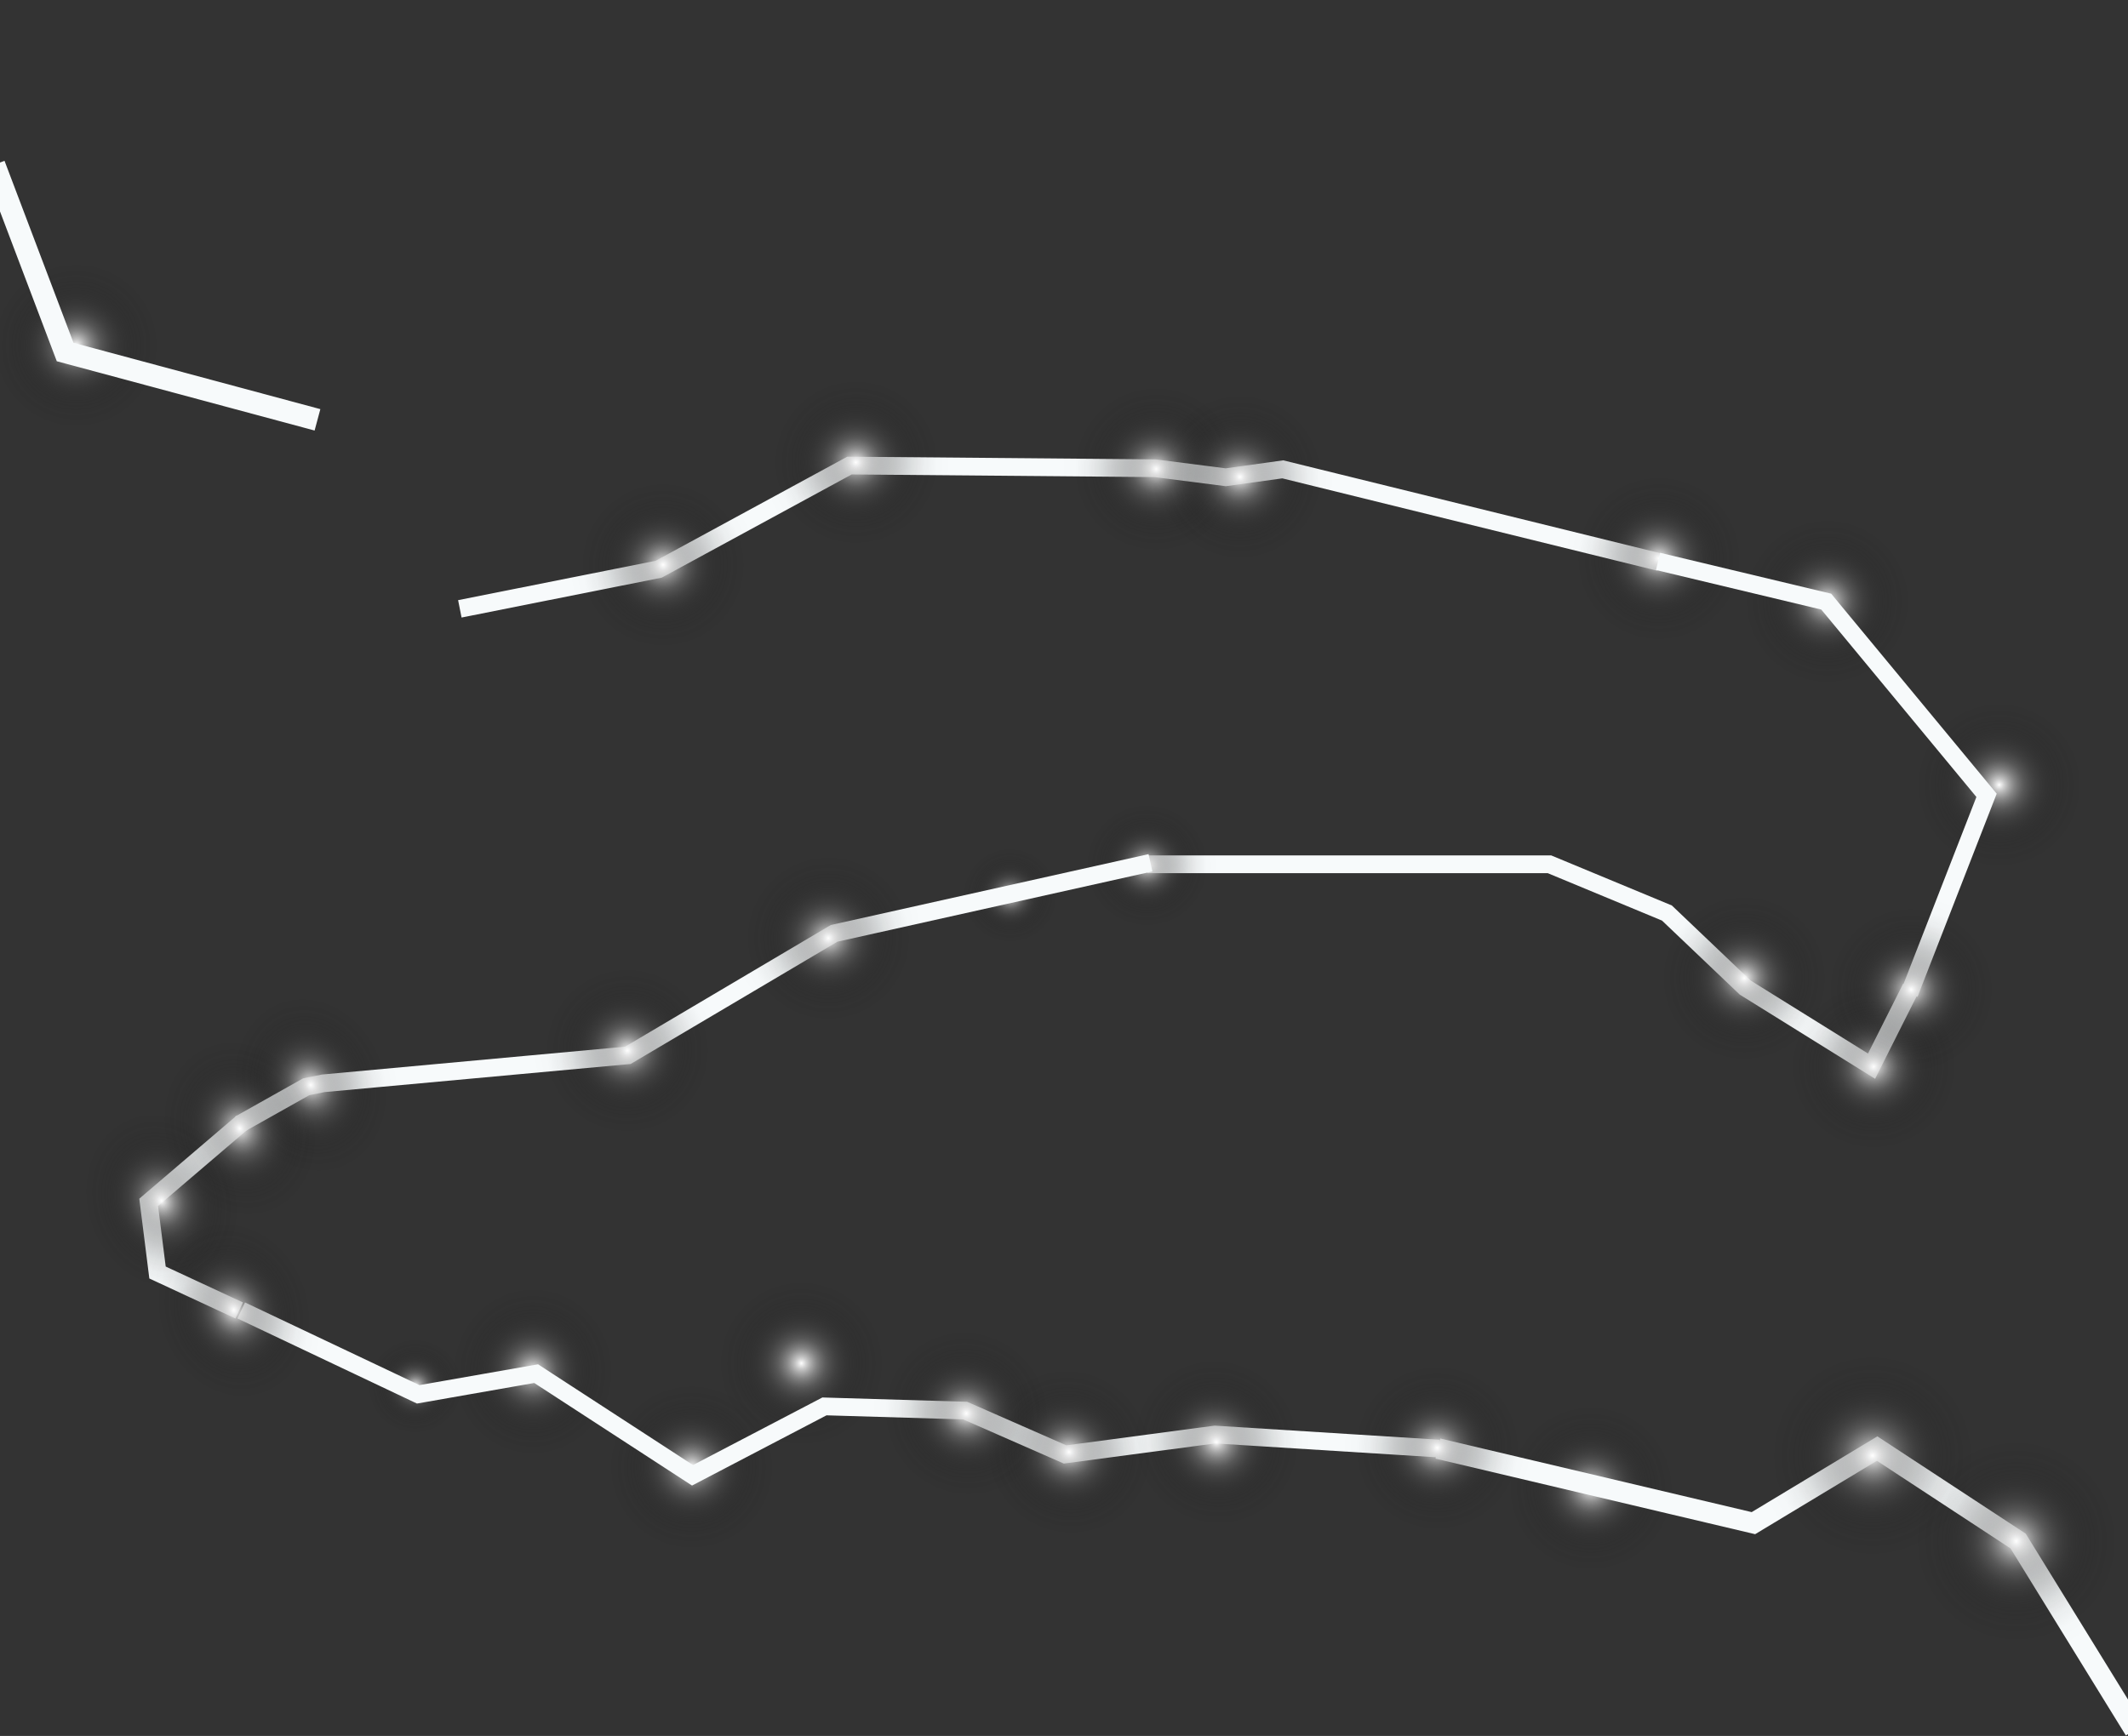 <svg width="1440" height="1175" viewBox="0 0 1440 1175" fill="none" xmlns="http://www.w3.org/2000/svg">
<rect x="0" y="0" width="1440" height="1175" fill="#333333" stroke="none"/>
<g style="mix-blend-mode:overlay">
<path d="M311.167 412.104L445.7 385.3L574.843 315.125L781.565 316.929L829.484 323.051L868.021 317.683L1123 380.5" stroke="#F7FAFB" stroke-width="12" stroke-miterlimit="10"/>
</g>
<path style="mix-blend-mode:color-dodge" d="M643.495 323.341C649.208 288.144 625.307 254.979 590.11 249.266C554.913 243.553 521.749 267.454 516.035 302.651C510.322 337.848 534.223 371.012 569.42 376.726C604.617 382.439 637.782 358.538 643.495 323.341Z" fill="url(#paint0_radial_99_351)"/>
<path style="mix-blend-mode:color-dodge" d="M422.54 940.418C430.808 904.914 410.025 870.726 376.12 864.058C342.215 857.389 308.027 880.766 299.759 916.27C291.492 951.774 312.275 985.962 346.18 992.63C380.085 999.299 414.273 975.923 422.54 940.418Z" fill="url(#paint1_radial_99_351)"/>
<path style="mix-blend-mode:color-dodge" d="M606.559 933.173C612.273 897.976 588.372 864.812 553.175 859.098C517.978 853.385 484.813 877.286 479.1 912.483C473.387 947.68 497.288 980.845 532.485 986.558C567.682 992.271 600.846 968.37 606.559 933.173Z" fill="url(#paint2_radial_99_351)"/>
<path style="mix-blend-mode:color-dodge" d="M512.992 392.696C518.705 357.499 494.804 324.335 459.607 318.621C424.41 312.908 391.246 336.809 385.532 372.006C379.819 407.203 403.72 440.368 438.917 446.081C474.114 451.794 507.279 427.893 512.992 392.696Z" fill="url(#paint3_radial_99_351)"/>
<path style="mix-blend-mode:color-dodge" d="M115.739 244.136C121.452 208.939 97.551 175.775 62.354 170.062C27.157 164.349 -6.008 188.25 -11.721 223.447C-17.434 258.644 6.467 291.808 41.664 297.521C76.861 303.235 110.025 279.333 115.739 244.136Z" fill="url(#paint4_radial_99_351)"/>
<path style="mix-blend-mode:color-dodge" d="M846.635 327.855C852.348 292.658 828.447 259.494 793.25 253.781C758.053 248.067 724.889 271.969 719.175 307.166C713.462 342.363 737.363 375.527 772.56 381.24C807.757 386.953 840.922 363.052 846.635 327.855Z" fill="url(#paint5_radial_99_351)"/>
<path style="mix-blend-mode:color-dodge" d="M903.268 333.19C908.982 297.993 885.08 264.829 849.883 259.116C814.686 253.402 781.522 277.304 775.809 312.501C770.096 347.698 793.997 380.862 829.194 386.575C864.391 392.288 897.555 368.387 903.268 333.19Z" fill="url(#paint6_radial_99_351)"/>
<path style="mix-blend-mode:color-dodge" d="M1186.8 388.42C1192.52 353.223 1168.62 320.058 1133.42 314.345C1098.22 308.632 1065.06 332.533 1059.34 367.73C1053.63 402.927 1077.53 436.091 1112.73 441.805C1147.93 447.518 1181.09 423.617 1186.8 388.42Z" fill="url(#paint7_radial_99_351)"/>
<path style="mix-blend-mode:color-dodge" d="M1417.07 541.666C1422.78 506.469 1398.88 473.304 1363.69 467.591C1328.49 461.878 1295.32 485.779 1289.61 520.976C1283.9 556.173 1307.8 589.337 1343 595.05C1378.19 600.764 1411.36 576.863 1417.07 541.666Z" fill="url(#paint8_radial_99_351)"/>
<path style="mix-blend-mode:color-dodge" d="M532.28 1003.35C537.993 968.153 514.092 934.988 478.895 929.275C443.698 923.562 410.534 947.463 404.82 982.66C399.107 1017.86 423.008 1051.02 458.205 1056.73C493.402 1062.45 526.567 1038.55 532.28 1003.35Z" fill="url(#paint9_radial_99_351)"/>
<path style="mix-blend-mode:color-dodge" d="M1300.8 417.419C1306.52 382.222 1282.62 349.058 1247.42 343.345C1212.22 337.631 1179.06 361.533 1173.34 396.73C1167.63 431.927 1191.53 465.091 1226.73 470.804C1261.93 476.518 1295.09 452.616 1300.8 417.419Z" fill="url(#paint10_radial_99_351)"/>
<path style="mix-blend-mode:color-dodge" d="M1140.88 1017.71C1146.59 982.516 1122.69 949.352 1087.5 943.638C1052.3 937.925 1019.13 961.826 1013.42 997.023C1007.71 1032.22 1031.61 1065.38 1066.81 1071.1C1102 1076.81 1135.17 1052.91 1140.88 1017.71Z" fill="url(#paint11_radial_99_351)"/>
<path style="mix-blend-mode:color-dodge" d="M317.636 944.173C320.897 924.088 307.258 905.163 287.173 901.903C267.088 898.643 248.163 912.282 244.903 932.367C241.643 952.451 255.282 971.376 275.367 974.636C295.451 977.897 314.376 964.258 317.636 944.173Z" fill="url(#paint12_radial_99_351)"/>
<g style="mix-blend-mode:overlay">
<path d="M1292 672.5L1344.28 538.328L1235.79 407.216L1122 380" stroke="#F7FAFB" stroke-width="12" stroke-miterlimit="10"/>
</g>
<g style="mix-blend-mode:overlay">
<path d="M164.068 759.629L100.62 813.804L106.591 861.319L161.835 887" stroke="#F7FAFB" stroke-width="12" stroke-miterlimit="10"/>
</g>
<g style="mix-blend-mode:overlay">
<path d="M214.836 284.171L44.081 238.269L-3.957 111.5" stroke="#F7FAFB" stroke-width="15" stroke-miterlimit="10"/>
</g>
<g style="mix-blend-mode:overlay">
<path d="M974 980.5L822.138 970.982L720.741 984.468L653.095 954.776L557.889 951.946L468.621 998.58L362.806 929.774L283.001 943.775L163.233 887" stroke="#F7FAFB" stroke-width="12" stroke-miterlimit="10"/>
</g>
<g style="mix-blend-mode:overlay">
<path d="M1293.21 668.47L1266.47 721.647L1181 668.47L1128 618L1048.5 585L979.5 585L900 585L776.5 585" stroke="#F7FAFB" stroke-width="12" stroke-miterlimit="10"/>
</g>
<path style="mix-blend-mode:color-dodge" d="M1320.83 684.112C1300.1 655.098 1259.78 648.381 1230.76 669.109C1201.75 689.837 1195.03 730.161 1215.76 759.175C1236.49 788.189 1276.81 794.906 1305.83 774.178C1334.84 753.45 1341.56 713.126 1320.83 684.112Z" fill="url(#paint13_radial_99_351)"/>
<path style="mix-blend-mode:color-dodge" d="M1346.27 631.993C1325.54 602.979 1285.22 596.262 1256.21 616.99C1227.19 637.718 1220.48 678.042 1241.2 707.056C1261.93 736.07 1302.26 742.787 1331.27 722.059C1360.28 701.331 1367 661.007 1346.27 631.993Z" fill="url(#paint14_radial_99_351)"/>
<path style="mix-blend-mode:color-dodge" d="M1233.29 624.225C1212.56 595.211 1172.24 588.494 1143.22 609.222C1114.21 629.95 1107.49 670.274 1128.22 699.288C1148.95 728.302 1189.27 735.019 1218.29 714.291C1247.3 693.563 1254.02 653.239 1233.29 624.225Z" fill="url(#paint15_radial_99_351)"/>
<g style="mix-blend-mode:overlay">
<path d="M1444.5 1171L1365.65 1043.07L1270.24 980.488L1186.52 1030.97L973 980.488" stroke="#F7FAFB" stroke-width="14" stroke-miterlimit="10"/>
</g>
<path style="mix-blend-mode:color-dodge" d="M1036.8 990.419C1042.52 955.222 1018.62 922.058 983.419 916.345C948.222 910.632 915.058 934.533 909.345 969.73C903.632 1004.93 927.533 1038.09 962.73 1043.8C997.927 1049.52 1031.09 1025.62 1036.8 990.419Z" fill="url(#paint16_radial_99_351)"/>
<path style="mix-blend-mode:color-dodge" d="M713.723 584.393C701.877 567.819 678.867 563.957 662.328 575.768C645.79 587.579 641.986 610.589 653.833 627.163C665.679 643.737 688.689 647.598 705.228 635.788C721.766 623.977 725.57 600.967 713.723 584.393Z" fill="url(#paint17_radial_99_351)"/>
<path style="mix-blend-mode:color-dodge" d="M815.292 557.761C799.937 536.279 770.113 531.275 748.678 546.583C727.242 561.891 722.312 591.715 737.666 613.197C753.021 634.679 782.845 639.683 804.28 624.375C825.716 609.067 830.646 579.243 815.292 557.761Z" fill="url(#paint18_radial_99_351)"/>
<path style="mix-blend-mode:color-dodge" d="M777.317 947.963C757.519 917.703 717.532 908.629 688.001 927.697C658.471 946.764 650.581 986.752 670.378 1017.01C690.176 1047.27 730.164 1056.35 759.694 1037.28C789.224 1018.21 797.114 978.223 777.317 947.963Z" fill="url(#paint19_radial_99_351)"/>
<path style="mix-blend-mode:color-dodge" d="M707.814 921.886C688.017 891.626 648.029 882.552 618.499 901.62C588.969 920.687 581.079 960.675 600.876 990.935C620.673 1021.2 660.661 1030.27 690.192 1011.2C719.722 992.134 727.612 952.146 707.814 921.886Z" fill="url(#paint20_radial_99_351)"/>
<path style="mix-blend-mode:color-dodge" d="M877.023 941.28C857.226 911.02 817.238 901.947 787.708 921.014C758.177 940.081 750.287 980.069 770.085 1010.33C789.882 1040.59 829.87 1049.66 859.4 1030.6C888.93 1011.53 896.82 971.541 877.023 941.28Z" fill="url(#paint21_radial_99_351)"/>
<path style="mix-blend-mode:color-dodge" d="M1331.68 939.097C1306.34 903.64 1257.11 895.379 1221.73 920.646C1186.35 945.914 1178.21 995.141 1203.56 1030.6C1228.9 1066.06 1278.13 1074.32 1313.51 1049.05C1348.89 1023.78 1357.03 974.555 1331.68 939.097Z" fill="url(#paint22_radial_99_351)"/>
<path style="mix-blend-mode:color-dodge" d="M1428.95 996.962C1403.6 961.505 1354.38 953.244 1318.99 978.511C1283.61 1003.78 1275.48 1053.01 1300.82 1088.46C1326.16 1123.92 1375.39 1132.18 1410.77 1106.91C1446.15 1081.65 1454.29 1032.42 1428.95 996.962Z" fill="url(#paint23_radial_99_351)"/>
<g style="mix-blend-mode:overlay">
<path d="M778.5 584L564.437 631.756L424.855 714.327L218.715 733.262L207.212 735.595L162 761" stroke="#F7FAFB" stroke-width="12" stroke-miterlimit="10"/>
</g>
<path style="mix-blend-mode:color-dodge" d="M624.804 645.419C630.518 610.222 606.616 577.058 571.419 571.345C536.222 565.631 503.058 589.533 497.345 624.73C491.632 659.927 515.533 693.091 550.73 698.804C585.927 704.518 619.091 680.616 624.804 645.419Z" fill="url(#paint24_radial_99_351)"/>
<path style="mix-blend-mode:color-dodge" d="M488.804 721.419C494.518 686.222 470.616 653.058 435.419 647.345C400.222 641.631 367.058 665.532 361.345 700.729C355.631 735.926 379.533 769.091 414.73 774.804C449.927 780.517 483.091 756.616 488.804 721.419Z" fill="url(#paint25_radial_99_351)"/>
<path style="mix-blend-mode:color-dodge" d="M269.764 724.914C260.116 687.882 225.903 662.054 193.346 667.226C160.789 672.399 142.218 706.612 151.865 743.644C161.513 780.677 195.727 806.504 228.283 801.332C260.84 796.16 279.412 761.946 269.764 724.914Z" fill="url(#paint26_radial_99_351)"/>
<path style="mix-blend-mode:color-dodge" d="M221.678 754.363C212.03 717.331 177.817 691.504 145.26 696.676C112.703 701.848 94.132 736.062 103.779 773.094C113.427 810.126 147.641 835.954 180.197 830.781C212.754 825.609 231.326 791.396 221.678 754.363Z" fill="url(#paint27_radial_99_351)"/>
<path style="mix-blend-mode:color-dodge" d="M168.678 803.363C159.03 766.331 124.817 740.504 92.26 745.676C59.703 750.848 41.132 785.062 50.779 822.094C60.427 859.126 94.641 884.954 127.197 879.781C159.754 874.609 178.326 840.396 168.678 803.363Z" fill="url(#paint28_radial_99_351)"/>
<path style="mix-blend-mode:color-dodge" d="M217.678 877.363C208.03 840.331 173.817 814.504 141.26 819.676C108.703 824.848 90.132 859.062 99.779 896.094C109.427 933.126 143.641 958.954 176.197 953.781C208.754 948.609 227.326 914.396 217.678 877.363Z" fill="url(#paint29_radial_99_351)"/>
<defs>
<radialGradient id="paint0_radial_99_351" cx="0" cy="0" r="1" gradientUnits="userSpaceOnUse" gradientTransform="translate(579.246 312.933) rotate(-180) scale(64.564 64.564)">
<stop stop-color="white"/>
<stop offset="0.06" stop-color="#DEDEDE" stop-opacity="0.87"/>
<stop offset="0.16" stop-color="#ABABAB" stop-opacity="0.67"/>
<stop offset="0.26" stop-color="#7D7D7D" stop-opacity="0.49"/>
<stop offset="0.37" stop-color="#565656" stop-opacity="0.34"/>
<stop offset="0.48" stop-color="#373737" stop-opacity="0.22"/>
<stop offset="0.59" stop-color="#1F1F1F" stop-opacity="0.12"/>
<stop offset="0.71" stop-color="#0E0E0E" stop-opacity="0.05"/>
<stop offset="0.84" stop-color="#030303" stop-opacity="0.01"/>
<stop offset="1" stop-opacity="0"/>
</radialGradient>
<radialGradient id="paint1_radial_99_351" cx="0" cy="0" r="1" gradientUnits="userSpaceOnUse" gradientTransform="translate(360.649 928.267) rotate(-178.529) scale(63.017 65.496)">
<stop stop-color="white"/>
<stop offset="0.06" stop-color="#DEDEDE" stop-opacity="0.87"/>
<stop offset="0.16" stop-color="#ABABAB" stop-opacity="0.67"/>
<stop offset="0.26" stop-color="#7D7D7D" stop-opacity="0.49"/>
<stop offset="0.37" stop-color="#565656" stop-opacity="0.34"/>
<stop offset="0.48" stop-color="#373737" stop-opacity="0.22"/>
<stop offset="0.59" stop-color="#1F1F1F" stop-opacity="0.12"/>
<stop offset="0.71" stop-color="#0E0E0E" stop-opacity="0.05"/>
<stop offset="0.84" stop-color="#030303" stop-opacity="0.01"/>
<stop offset="1" stop-opacity="0"/>
</radialGradient>
<radialGradient id="paint2_radial_99_351" cx="0" cy="0" r="1" gradientUnits="userSpaceOnUse" gradientTransform="translate(542.311 922.765) rotate(-180) scale(64.564 64.564)">
<stop stop-color="white"/>
<stop offset="0.06" stop-color="#DEDEDE" stop-opacity="0.87"/>
<stop offset="0.16" stop-color="#ABABAB" stop-opacity="0.67"/>
<stop offset="0.26" stop-color="#7D7D7D" stop-opacity="0.49"/>
<stop offset="0.37" stop-color="#565656" stop-opacity="0.34"/>
<stop offset="0.48" stop-color="#373737" stop-opacity="0.22"/>
<stop offset="0.59" stop-color="#1F1F1F" stop-opacity="0.12"/>
<stop offset="0.71" stop-color="#0E0E0E" stop-opacity="0.05"/>
<stop offset="0.84" stop-color="#030303" stop-opacity="0.01"/>
<stop offset="1" stop-opacity="0"/>
</radialGradient>
<radialGradient id="paint3_radial_99_351" cx="0" cy="0" r="1" gradientUnits="userSpaceOnUse" gradientTransform="translate(448.743 382.288) rotate(-180) scale(64.564 64.564)">
<stop stop-color="white"/>
<stop offset="0.06" stop-color="#DEDEDE" stop-opacity="0.87"/>
<stop offset="0.16" stop-color="#ABABAB" stop-opacity="0.67"/>
<stop offset="0.26" stop-color="#7D7D7D" stop-opacity="0.49"/>
<stop offset="0.37" stop-color="#565656" stop-opacity="0.34"/>
<stop offset="0.48" stop-color="#373737" stop-opacity="0.22"/>
<stop offset="0.59" stop-color="#1F1F1F" stop-opacity="0.12"/>
<stop offset="0.71" stop-color="#0E0E0E" stop-opacity="0.05"/>
<stop offset="0.84" stop-color="#030303" stop-opacity="0.01"/>
<stop offset="1" stop-opacity="0"/>
</radialGradient>
<radialGradient id="paint4_radial_99_351" cx="0" cy="0" r="1" gradientUnits="userSpaceOnUse" gradientTransform="translate(51.49 233.728) rotate(-180) scale(64.564 64.564)">
<stop stop-color="white"/>
<stop offset="0.06" stop-color="#DEDEDE" stop-opacity="0.87"/>
<stop offset="0.16" stop-color="#ABABAB" stop-opacity="0.67"/>
<stop offset="0.26" stop-color="#7D7D7D" stop-opacity="0.49"/>
<stop offset="0.37" stop-color="#565656" stop-opacity="0.34"/>
<stop offset="0.48" stop-color="#373737" stop-opacity="0.22"/>
<stop offset="0.59" stop-color="#1F1F1F" stop-opacity="0.12"/>
<stop offset="0.71" stop-color="#0E0E0E" stop-opacity="0.05"/>
<stop offset="0.84" stop-color="#030303" stop-opacity="0.01"/>
<stop offset="1" stop-opacity="0"/>
</radialGradient>
<radialGradient id="paint5_radial_99_351" cx="0" cy="0" r="1" gradientUnits="userSpaceOnUse" gradientTransform="translate(782.387 317.447) rotate(-180) scale(64.564 64.564)">
<stop stop-color="white"/>
<stop offset="0.06" stop-color="#DEDEDE" stop-opacity="0.87"/>
<stop offset="0.16" stop-color="#ABABAB" stop-opacity="0.67"/>
<stop offset="0.26" stop-color="#7D7D7D" stop-opacity="0.49"/>
<stop offset="0.37" stop-color="#565656" stop-opacity="0.34"/>
<stop offset="0.48" stop-color="#373737" stop-opacity="0.22"/>
<stop offset="0.59" stop-color="#1F1F1F" stop-opacity="0.12"/>
<stop offset="0.71" stop-color="#0E0E0E" stop-opacity="0.05"/>
<stop offset="0.84" stop-color="#030303" stop-opacity="0.01"/>
<stop offset="1" stop-opacity="0"/>
</radialGradient>
<radialGradient id="paint6_radial_99_351" cx="0" cy="0" r="1" gradientUnits="userSpaceOnUse" gradientTransform="translate(839.02 322.782) rotate(-180) scale(64.564 64.564)">
<stop stop-color="white"/>
<stop offset="0.06" stop-color="#DEDEDE" stop-opacity="0.87"/>
<stop offset="0.16" stop-color="#ABABAB" stop-opacity="0.67"/>
<stop offset="0.26" stop-color="#7D7D7D" stop-opacity="0.49"/>
<stop offset="0.37" stop-color="#565656" stop-opacity="0.34"/>
<stop offset="0.48" stop-color="#373737" stop-opacity="0.22"/>
<stop offset="0.59" stop-color="#1F1F1F" stop-opacity="0.12"/>
<stop offset="0.71" stop-color="#0E0E0E" stop-opacity="0.05"/>
<stop offset="0.84" stop-color="#030303" stop-opacity="0.01"/>
<stop offset="1" stop-opacity="0"/>
</radialGradient>
<radialGradient id="paint7_radial_99_351" cx="0" cy="0" r="1" gradientUnits="userSpaceOnUse" gradientTransform="translate(1122.56 378.011) rotate(-180) scale(64.564 64.564)">
<stop stop-color="white"/>
<stop offset="0.06" stop-color="#DEDEDE" stop-opacity="0.87"/>
<stop offset="0.16" stop-color="#ABABAB" stop-opacity="0.67"/>
<stop offset="0.26" stop-color="#7D7D7D" stop-opacity="0.49"/>
<stop offset="0.37" stop-color="#565656" stop-opacity="0.34"/>
<stop offset="0.48" stop-color="#373737" stop-opacity="0.22"/>
<stop offset="0.59" stop-color="#1F1F1F" stop-opacity="0.12"/>
<stop offset="0.71" stop-color="#0E0E0E" stop-opacity="0.05"/>
<stop offset="0.84" stop-color="#030303" stop-opacity="0.01"/>
<stop offset="1" stop-opacity="0"/>
</radialGradient>
<radialGradient id="paint8_radial_99_351" cx="0" cy="0" r="1" gradientUnits="userSpaceOnUse" gradientTransform="translate(1352.82 531.257) rotate(-180) scale(64.564 64.564)">
<stop stop-color="white"/>
<stop offset="0.06" stop-color="#DEDEDE" stop-opacity="0.87"/>
<stop offset="0.16" stop-color="#ABABAB" stop-opacity="0.67"/>
<stop offset="0.26" stop-color="#7D7D7D" stop-opacity="0.49"/>
<stop offset="0.37" stop-color="#565656" stop-opacity="0.34"/>
<stop offset="0.48" stop-color="#373737" stop-opacity="0.22"/>
<stop offset="0.59" stop-color="#1F1F1F" stop-opacity="0.12"/>
<stop offset="0.71" stop-color="#0E0E0E" stop-opacity="0.05"/>
<stop offset="0.84" stop-color="#030303" stop-opacity="0.01"/>
<stop offset="1" stop-opacity="0"/>
</radialGradient>
<radialGradient id="paint9_radial_99_351" cx="0" cy="0" r="1" gradientUnits="userSpaceOnUse" gradientTransform="translate(468.032 992.942) rotate(-180) scale(64.564 64.564)">
<stop stop-color="white"/>
<stop offset="0.06" stop-color="#DEDEDE" stop-opacity="0.87"/>
<stop offset="0.16" stop-color="#ABABAB" stop-opacity="0.67"/>
<stop offset="0.26" stop-color="#7D7D7D" stop-opacity="0.49"/>
<stop offset="0.37" stop-color="#565656" stop-opacity="0.34"/>
<stop offset="0.48" stop-color="#373737" stop-opacity="0.22"/>
<stop offset="0.59" stop-color="#1F1F1F" stop-opacity="0.12"/>
<stop offset="0.71" stop-color="#0E0E0E" stop-opacity="0.05"/>
<stop offset="0.84" stop-color="#030303" stop-opacity="0.01"/>
<stop offset="1" stop-opacity="0"/>
</radialGradient>
<radialGradient id="paint10_radial_99_351" cx="0" cy="0" r="1" gradientUnits="userSpaceOnUse" gradientTransform="translate(1236.56 407.011) rotate(-180) scale(64.564 64.564)">
<stop stop-color="white"/>
<stop offset="0.06" stop-color="#DEDEDE" stop-opacity="0.87"/>
<stop offset="0.16" stop-color="#ABABAB" stop-opacity="0.67"/>
<stop offset="0.26" stop-color="#7D7D7D" stop-opacity="0.49"/>
<stop offset="0.37" stop-color="#565656" stop-opacity="0.34"/>
<stop offset="0.48" stop-color="#373737" stop-opacity="0.22"/>
<stop offset="0.59" stop-color="#1F1F1F" stop-opacity="0.12"/>
<stop offset="0.71" stop-color="#0E0E0E" stop-opacity="0.05"/>
<stop offset="0.84" stop-color="#030303" stop-opacity="0.01"/>
<stop offset="1" stop-opacity="0"/>
</radialGradient>
<radialGradient id="paint11_radial_99_351" cx="0" cy="0" r="1" gradientUnits="userSpaceOnUse" gradientTransform="translate(1076.63 1007.3) rotate(-180) scale(64.564 64.564)">
<stop stop-color="white"/>
<stop offset="0.06" stop-color="#DEDEDE" stop-opacity="0.87"/>
<stop offset="0.16" stop-color="#ABABAB" stop-opacity="0.67"/>
<stop offset="0.26" stop-color="#7D7D7D" stop-opacity="0.49"/>
<stop offset="0.37" stop-color="#565656" stop-opacity="0.34"/>
<stop offset="0.48" stop-color="#373737" stop-opacity="0.22"/>
<stop offset="0.59" stop-color="#1F1F1F" stop-opacity="0.12"/>
<stop offset="0.71" stop-color="#0E0E0E" stop-opacity="0.05"/>
<stop offset="0.84" stop-color="#030303" stop-opacity="0.01"/>
<stop offset="1" stop-opacity="0"/>
</radialGradient>
<radialGradient id="paint12_radial_99_351" cx="0" cy="0" r="1" gradientUnits="userSpaceOnUse" gradientTransform="translate(280.974 938.234) rotate(-180) scale(36.843 36.843)">
<stop stop-color="white"/>
<stop offset="0.06" stop-color="#DEDEDE" stop-opacity="0.87"/>
<stop offset="0.16" stop-color="#ABABAB" stop-opacity="0.67"/>
<stop offset="0.26" stop-color="#7D7D7D" stop-opacity="0.49"/>
<stop offset="0.37" stop-color="#565656" stop-opacity="0.34"/>
<stop offset="0.48" stop-color="#373737" stop-opacity="0.22"/>
<stop offset="0.59" stop-color="#1F1F1F" stop-opacity="0.12"/>
<stop offset="0.71" stop-color="#0E0E0E" stop-opacity="0.05"/>
<stop offset="0.84" stop-color="#030303" stop-opacity="0.01"/>
<stop offset="1" stop-opacity="0"/>
</radialGradient>
<radialGradient id="paint13_radial_99_351" cx="0" cy="0" r="1" gradientUnits="userSpaceOnUse" gradientTransform="translate(1267.88 721.964) rotate(135.237) scale(64.564 64.564)">
<stop stop-color="white"/>
<stop offset="0.06" stop-color="#DEDEDE" stop-opacity="0.87"/>
<stop offset="0.16" stop-color="#ABABAB" stop-opacity="0.67"/>
<stop offset="0.26" stop-color="#7D7D7D" stop-opacity="0.49"/>
<stop offset="0.37" stop-color="#565656" stop-opacity="0.34"/>
<stop offset="0.48" stop-color="#373737" stop-opacity="0.22"/>
<stop offset="0.59" stop-color="#1F1F1F" stop-opacity="0.12"/>
<stop offset="0.71" stop-color="#0E0E0E" stop-opacity="0.05"/>
<stop offset="0.84" stop-color="#030303" stop-opacity="0.01"/>
<stop offset="1" stop-opacity="0"/>
</radialGradient>
<radialGradient id="paint14_radial_99_351" cx="0" cy="0" r="1" gradientUnits="userSpaceOnUse" gradientTransform="translate(1293.32 669.845) rotate(135.237) scale(64.564 64.564)">
<stop stop-color="white"/>
<stop offset="0.06" stop-color="#DEDEDE" stop-opacity="0.87"/>
<stop offset="0.16" stop-color="#ABABAB" stop-opacity="0.67"/>
<stop offset="0.26" stop-color="#7D7D7D" stop-opacity="0.49"/>
<stop offset="0.37" stop-color="#565656" stop-opacity="0.34"/>
<stop offset="0.48" stop-color="#373737" stop-opacity="0.22"/>
<stop offset="0.59" stop-color="#1F1F1F" stop-opacity="0.12"/>
<stop offset="0.71" stop-color="#0E0E0E" stop-opacity="0.05"/>
<stop offset="0.84" stop-color="#030303" stop-opacity="0.01"/>
<stop offset="1" stop-opacity="0"/>
</radialGradient>
<radialGradient id="paint15_radial_99_351" cx="0" cy="0" r="1" gradientUnits="userSpaceOnUse" gradientTransform="translate(1180.34 662.077) rotate(135.237) scale(64.564 64.564)">
<stop stop-color="white"/>
<stop offset="0.06" stop-color="#DEDEDE" stop-opacity="0.87"/>
<stop offset="0.16" stop-color="#ABABAB" stop-opacity="0.67"/>
<stop offset="0.26" stop-color="#7D7D7D" stop-opacity="0.49"/>
<stop offset="0.37" stop-color="#565656" stop-opacity="0.34"/>
<stop offset="0.48" stop-color="#373737" stop-opacity="0.22"/>
<stop offset="0.59" stop-color="#1F1F1F" stop-opacity="0.12"/>
<stop offset="0.71" stop-color="#0E0E0E" stop-opacity="0.05"/>
<stop offset="0.84" stop-color="#030303" stop-opacity="0.01"/>
<stop offset="1" stop-opacity="0"/>
</radialGradient>
<radialGradient id="paint16_radial_99_351" cx="0" cy="0" r="1" gradientUnits="userSpaceOnUse" gradientTransform="translate(972.556 980.011) rotate(-180) scale(64.564 64.564)">
<stop stop-color="white"/>
<stop offset="0.06" stop-color="#DEDEDE" stop-opacity="0.87"/>
<stop offset="0.16" stop-color="#ABABAB" stop-opacity="0.67"/>
<stop offset="0.26" stop-color="#7D7D7D" stop-opacity="0.49"/>
<stop offset="0.37" stop-color="#565656" stop-opacity="0.34"/>
<stop offset="0.48" stop-color="#373737" stop-opacity="0.22"/>
<stop offset="0.59" stop-color="#1F1F1F" stop-opacity="0.12"/>
<stop offset="0.71" stop-color="#0E0E0E" stop-opacity="0.05"/>
<stop offset="0.84" stop-color="#030303" stop-opacity="0.01"/>
<stop offset="1" stop-opacity="0"/>
</radialGradient>
<radialGradient id="paint17_radial_99_351" cx="0" cy="0" r="1" gradientUnits="userSpaceOnUse" gradientTransform="translate(683.543 605.96) rotate(135.225) scale(36.797 36.888)">
<stop stop-color="white"/>
<stop offset="0.06" stop-color="#DEDEDE" stop-opacity="0.87"/>
<stop offset="0.16" stop-color="#ABABAB" stop-opacity="0.67"/>
<stop offset="0.26" stop-color="#7D7D7D" stop-opacity="0.49"/>
<stop offset="0.37" stop-color="#565656" stop-opacity="0.34"/>
<stop offset="0.48" stop-color="#373737" stop-opacity="0.22"/>
<stop offset="0.59" stop-color="#1F1F1F" stop-opacity="0.12"/>
<stop offset="0.71" stop-color="#0E0E0E" stop-opacity="0.05"/>
<stop offset="0.84" stop-color="#030303" stop-opacity="0.01"/>
<stop offset="1" stop-opacity="0"/>
</radialGradient>
<radialGradient id="paint18_radial_99_351" cx="0" cy="0" r="1" gradientUnits="userSpaceOnUse" gradientTransform="translate(776.174 585.716) rotate(135.225) scale(47.694 47.81)">
<stop stop-color="white"/>
<stop offset="0.06" stop-color="#DEDEDE" stop-opacity="0.87"/>
<stop offset="0.16" stop-color="#ABABAB" stop-opacity="0.67"/>
<stop offset="0.26" stop-color="#7D7D7D" stop-opacity="0.49"/>
<stop offset="0.37" stop-color="#565656" stop-opacity="0.34"/>
<stop offset="0.48" stop-color="#373737" stop-opacity="0.22"/>
<stop offset="0.59" stop-color="#1F1F1F" stop-opacity="0.12"/>
<stop offset="0.71" stop-color="#0E0E0E" stop-opacity="0.05"/>
<stop offset="0.84" stop-color="#030303" stop-opacity="0.01"/>
<stop offset="1" stop-opacity="0"/>
</radialGradient>
<radialGradient id="paint19_radial_99_351" cx="0" cy="0" r="1" gradientUnits="userSpaceOnUse" gradientTransform="translate(723.427 982.784) rotate(137.661) scale(63.632 65.489)">
<stop stop-color="white"/>
<stop offset="0.06" stop-color="#DEDEDE" stop-opacity="0.87"/>
<stop offset="0.16" stop-color="#ABABAB" stop-opacity="0.67"/>
<stop offset="0.26" stop-color="#7D7D7D" stop-opacity="0.49"/>
<stop offset="0.37" stop-color="#565656" stop-opacity="0.34"/>
<stop offset="0.48" stop-color="#373737" stop-opacity="0.22"/>
<stop offset="0.59" stop-color="#1F1F1F" stop-opacity="0.12"/>
<stop offset="0.71" stop-color="#0E0E0E" stop-opacity="0.05"/>
<stop offset="0.84" stop-color="#030303" stop-opacity="0.01"/>
<stop offset="1" stop-opacity="0"/>
</radialGradient>
<radialGradient id="paint20_radial_99_351" cx="0" cy="0" r="1" gradientUnits="userSpaceOnUse" gradientTransform="translate(653.924 956.707) rotate(137.661) scale(63.632 65.489)">
<stop stop-color="white"/>
<stop offset="0.06" stop-color="#DEDEDE" stop-opacity="0.87"/>
<stop offset="0.16" stop-color="#ABABAB" stop-opacity="0.67"/>
<stop offset="0.26" stop-color="#7D7D7D" stop-opacity="0.49"/>
<stop offset="0.37" stop-color="#565656" stop-opacity="0.34"/>
<stop offset="0.48" stop-color="#373737" stop-opacity="0.22"/>
<stop offset="0.59" stop-color="#1F1F1F" stop-opacity="0.12"/>
<stop offset="0.71" stop-color="#0E0E0E" stop-opacity="0.05"/>
<stop offset="0.84" stop-color="#030303" stop-opacity="0.01"/>
<stop offset="1" stop-opacity="0"/>
</radialGradient>
<radialGradient id="paint21_radial_99_351" cx="0" cy="0" r="1" gradientUnits="userSpaceOnUse" gradientTransform="translate(823.133 976.102) rotate(137.661) scale(63.632 65.489)">
<stop stop-color="white"/>
<stop offset="0.06" stop-color="#DEDEDE" stop-opacity="0.87"/>
<stop offset="0.16" stop-color="#ABABAB" stop-opacity="0.67"/>
<stop offset="0.26" stop-color="#7D7D7D" stop-opacity="0.49"/>
<stop offset="0.37" stop-color="#565656" stop-opacity="0.34"/>
<stop offset="0.48" stop-color="#373737" stop-opacity="0.22"/>
<stop offset="0.59" stop-color="#1F1F1F" stop-opacity="0.12"/>
<stop offset="0.71" stop-color="#0E0E0E" stop-opacity="0.05"/>
<stop offset="0.84" stop-color="#030303" stop-opacity="0.01"/>
<stop offset="1" stop-opacity="0"/>
</radialGradient>
<radialGradient id="paint22_radial_99_351" cx="0" cy="0" r="1" gradientUnits="userSpaceOnUse" gradientTransform="translate(1267.12 985.238) rotate(135.225) scale(78.722 78.915)">
<stop stop-color="white"/>
<stop offset="0.06" stop-color="#DEDEDE" stop-opacity="0.87"/>
<stop offset="0.16" stop-color="#ABABAB" stop-opacity="0.67"/>
<stop offset="0.26" stop-color="#7D7D7D" stop-opacity="0.49"/>
<stop offset="0.37" stop-color="#565656" stop-opacity="0.34"/>
<stop offset="0.48" stop-color="#373737" stop-opacity="0.22"/>
<stop offset="0.59" stop-color="#1F1F1F" stop-opacity="0.12"/>
<stop offset="0.71" stop-color="#0E0E0E" stop-opacity="0.05"/>
<stop offset="0.84" stop-color="#030303" stop-opacity="0.01"/>
<stop offset="1" stop-opacity="0"/>
</radialGradient>
<radialGradient id="paint23_radial_99_351" cx="0" cy="0" r="1" gradientUnits="userSpaceOnUse" gradientTransform="translate(1364.38 1043.1) rotate(135.225) scale(78.722 78.915)">
<stop stop-color="white"/>
<stop offset="0.06" stop-color="#DEDEDE" stop-opacity="0.87"/>
<stop offset="0.16" stop-color="#ABABAB" stop-opacity="0.67"/>
<stop offset="0.26" stop-color="#7D7D7D" stop-opacity="0.49"/>
<stop offset="0.37" stop-color="#565656" stop-opacity="0.34"/>
<stop offset="0.48" stop-color="#373737" stop-opacity="0.22"/>
<stop offset="0.59" stop-color="#1F1F1F" stop-opacity="0.12"/>
<stop offset="0.71" stop-color="#0E0E0E" stop-opacity="0.05"/>
<stop offset="0.84" stop-color="#030303" stop-opacity="0.01"/>
<stop offset="1" stop-opacity="0"/>
</radialGradient>
<radialGradient id="paint24_radial_99_351" cx="0" cy="0" r="1" gradientUnits="userSpaceOnUse" gradientTransform="translate(560.556 635.011) rotate(-180) scale(64.564 64.564)">
<stop stop-color="white"/>
<stop offset="0.06" stop-color="#DEDEDE" stop-opacity="0.87"/>
<stop offset="0.16" stop-color="#ABABAB" stop-opacity="0.67"/>
<stop offset="0.26" stop-color="#7D7D7D" stop-opacity="0.49"/>
<stop offset="0.37" stop-color="#565656" stop-opacity="0.34"/>
<stop offset="0.48" stop-color="#373737" stop-opacity="0.22"/>
<stop offset="0.59" stop-color="#1F1F1F" stop-opacity="0.12"/>
<stop offset="0.71" stop-color="#0E0E0E" stop-opacity="0.05"/>
<stop offset="0.84" stop-color="#030303" stop-opacity="0.01"/>
<stop offset="1" stop-opacity="0"/>
</radialGradient>
<radialGradient id="paint25_radial_99_351" cx="0" cy="0" r="1" gradientUnits="userSpaceOnUse" gradientTransform="translate(424.556 711.011) rotate(-180) scale(64.564 64.564)">
<stop stop-color="white"/>
<stop offset="0.06" stop-color="#DEDEDE" stop-opacity="0.87"/>
<stop offset="0.16" stop-color="#ABABAB" stop-opacity="0.67"/>
<stop offset="0.26" stop-color="#7D7D7D" stop-opacity="0.49"/>
<stop offset="0.37" stop-color="#565656" stop-opacity="0.34"/>
<stop offset="0.48" stop-color="#373737" stop-opacity="0.22"/>
<stop offset="0.59" stop-color="#1F1F1F" stop-opacity="0.12"/>
<stop offset="0.71" stop-color="#0E0E0E" stop-opacity="0.05"/>
<stop offset="0.84" stop-color="#030303" stop-opacity="0.01"/>
<stop offset="1" stop-opacity="0"/>
</radialGradient>
<radialGradient id="paint26_radial_99_351" cx="0" cy="0" r="1" gradientUnits="userSpaceOnUse" gradientTransform="translate(210.343 734.376) rotate(160.157) scale(58.885 69.904)">
<stop stop-color="white"/>
<stop offset="0.06" stop-color="#DEDEDE" stop-opacity="0.87"/>
<stop offset="0.16" stop-color="#ABABAB" stop-opacity="0.67"/>
<stop offset="0.26" stop-color="#7D7D7D" stop-opacity="0.49"/>
<stop offset="0.37" stop-color="#565656" stop-opacity="0.34"/>
<stop offset="0.48" stop-color="#373737" stop-opacity="0.22"/>
<stop offset="0.59" stop-color="#1F1F1F" stop-opacity="0.12"/>
<stop offset="0.71" stop-color="#0E0E0E" stop-opacity="0.05"/>
<stop offset="0.84" stop-color="#030303" stop-opacity="0.01"/>
<stop offset="1" stop-opacity="0"/>
</radialGradient>
<radialGradient id="paint27_radial_99_351" cx="0" cy="0" r="1" gradientUnits="userSpaceOnUse" gradientTransform="translate(162.258 763.826) rotate(160.157) scale(58.885 69.904)">
<stop stop-color="white"/>
<stop offset="0.06" stop-color="#DEDEDE" stop-opacity="0.87"/>
<stop offset="0.16" stop-color="#ABABAB" stop-opacity="0.67"/>
<stop offset="0.26" stop-color="#7D7D7D" stop-opacity="0.49"/>
<stop offset="0.37" stop-color="#565656" stop-opacity="0.34"/>
<stop offset="0.48" stop-color="#373737" stop-opacity="0.22"/>
<stop offset="0.59" stop-color="#1F1F1F" stop-opacity="0.12"/>
<stop offset="0.71" stop-color="#0E0E0E" stop-opacity="0.05"/>
<stop offset="0.84" stop-color="#030303" stop-opacity="0.01"/>
<stop offset="1" stop-opacity="0"/>
</radialGradient>
<radialGradient id="paint28_radial_99_351" cx="0" cy="0" r="1" gradientUnits="userSpaceOnUse" gradientTransform="translate(109.258 812.826) rotate(160.157) scale(58.885 69.904)">
<stop stop-color="white"/>
<stop offset="0.06" stop-color="#DEDEDE" stop-opacity="0.87"/>
<stop offset="0.16" stop-color="#ABABAB" stop-opacity="0.67"/>
<stop offset="0.26" stop-color="#7D7D7D" stop-opacity="0.49"/>
<stop offset="0.37" stop-color="#565656" stop-opacity="0.34"/>
<stop offset="0.48" stop-color="#373737" stop-opacity="0.22"/>
<stop offset="0.59" stop-color="#1F1F1F" stop-opacity="0.12"/>
<stop offset="0.71" stop-color="#0E0E0E" stop-opacity="0.05"/>
<stop offset="0.84" stop-color="#030303" stop-opacity="0.01"/>
<stop offset="1" stop-opacity="0"/>
</radialGradient>
<radialGradient id="paint29_radial_99_351" cx="0" cy="0" r="1" gradientUnits="userSpaceOnUse" gradientTransform="translate(158.258 886.826) rotate(160.157) scale(58.885 69.904)">
<stop stop-color="white"/>
<stop offset="0.06" stop-color="#DEDEDE" stop-opacity="0.87"/>
<stop offset="0.16" stop-color="#ABABAB" stop-opacity="0.67"/>
<stop offset="0.26" stop-color="#7D7D7D" stop-opacity="0.49"/>
<stop offset="0.37" stop-color="#565656" stop-opacity="0.34"/>
<stop offset="0.48" stop-color="#373737" stop-opacity="0.22"/>
<stop offset="0.59" stop-color="#1F1F1F" stop-opacity="0.12"/>
<stop offset="0.71" stop-color="#0E0E0E" stop-opacity="0.05"/>
<stop offset="0.84" stop-color="#030303" stop-opacity="0.01"/>
<stop offset="1" stop-opacity="0"/>
</radialGradient>
</defs>
</svg>
